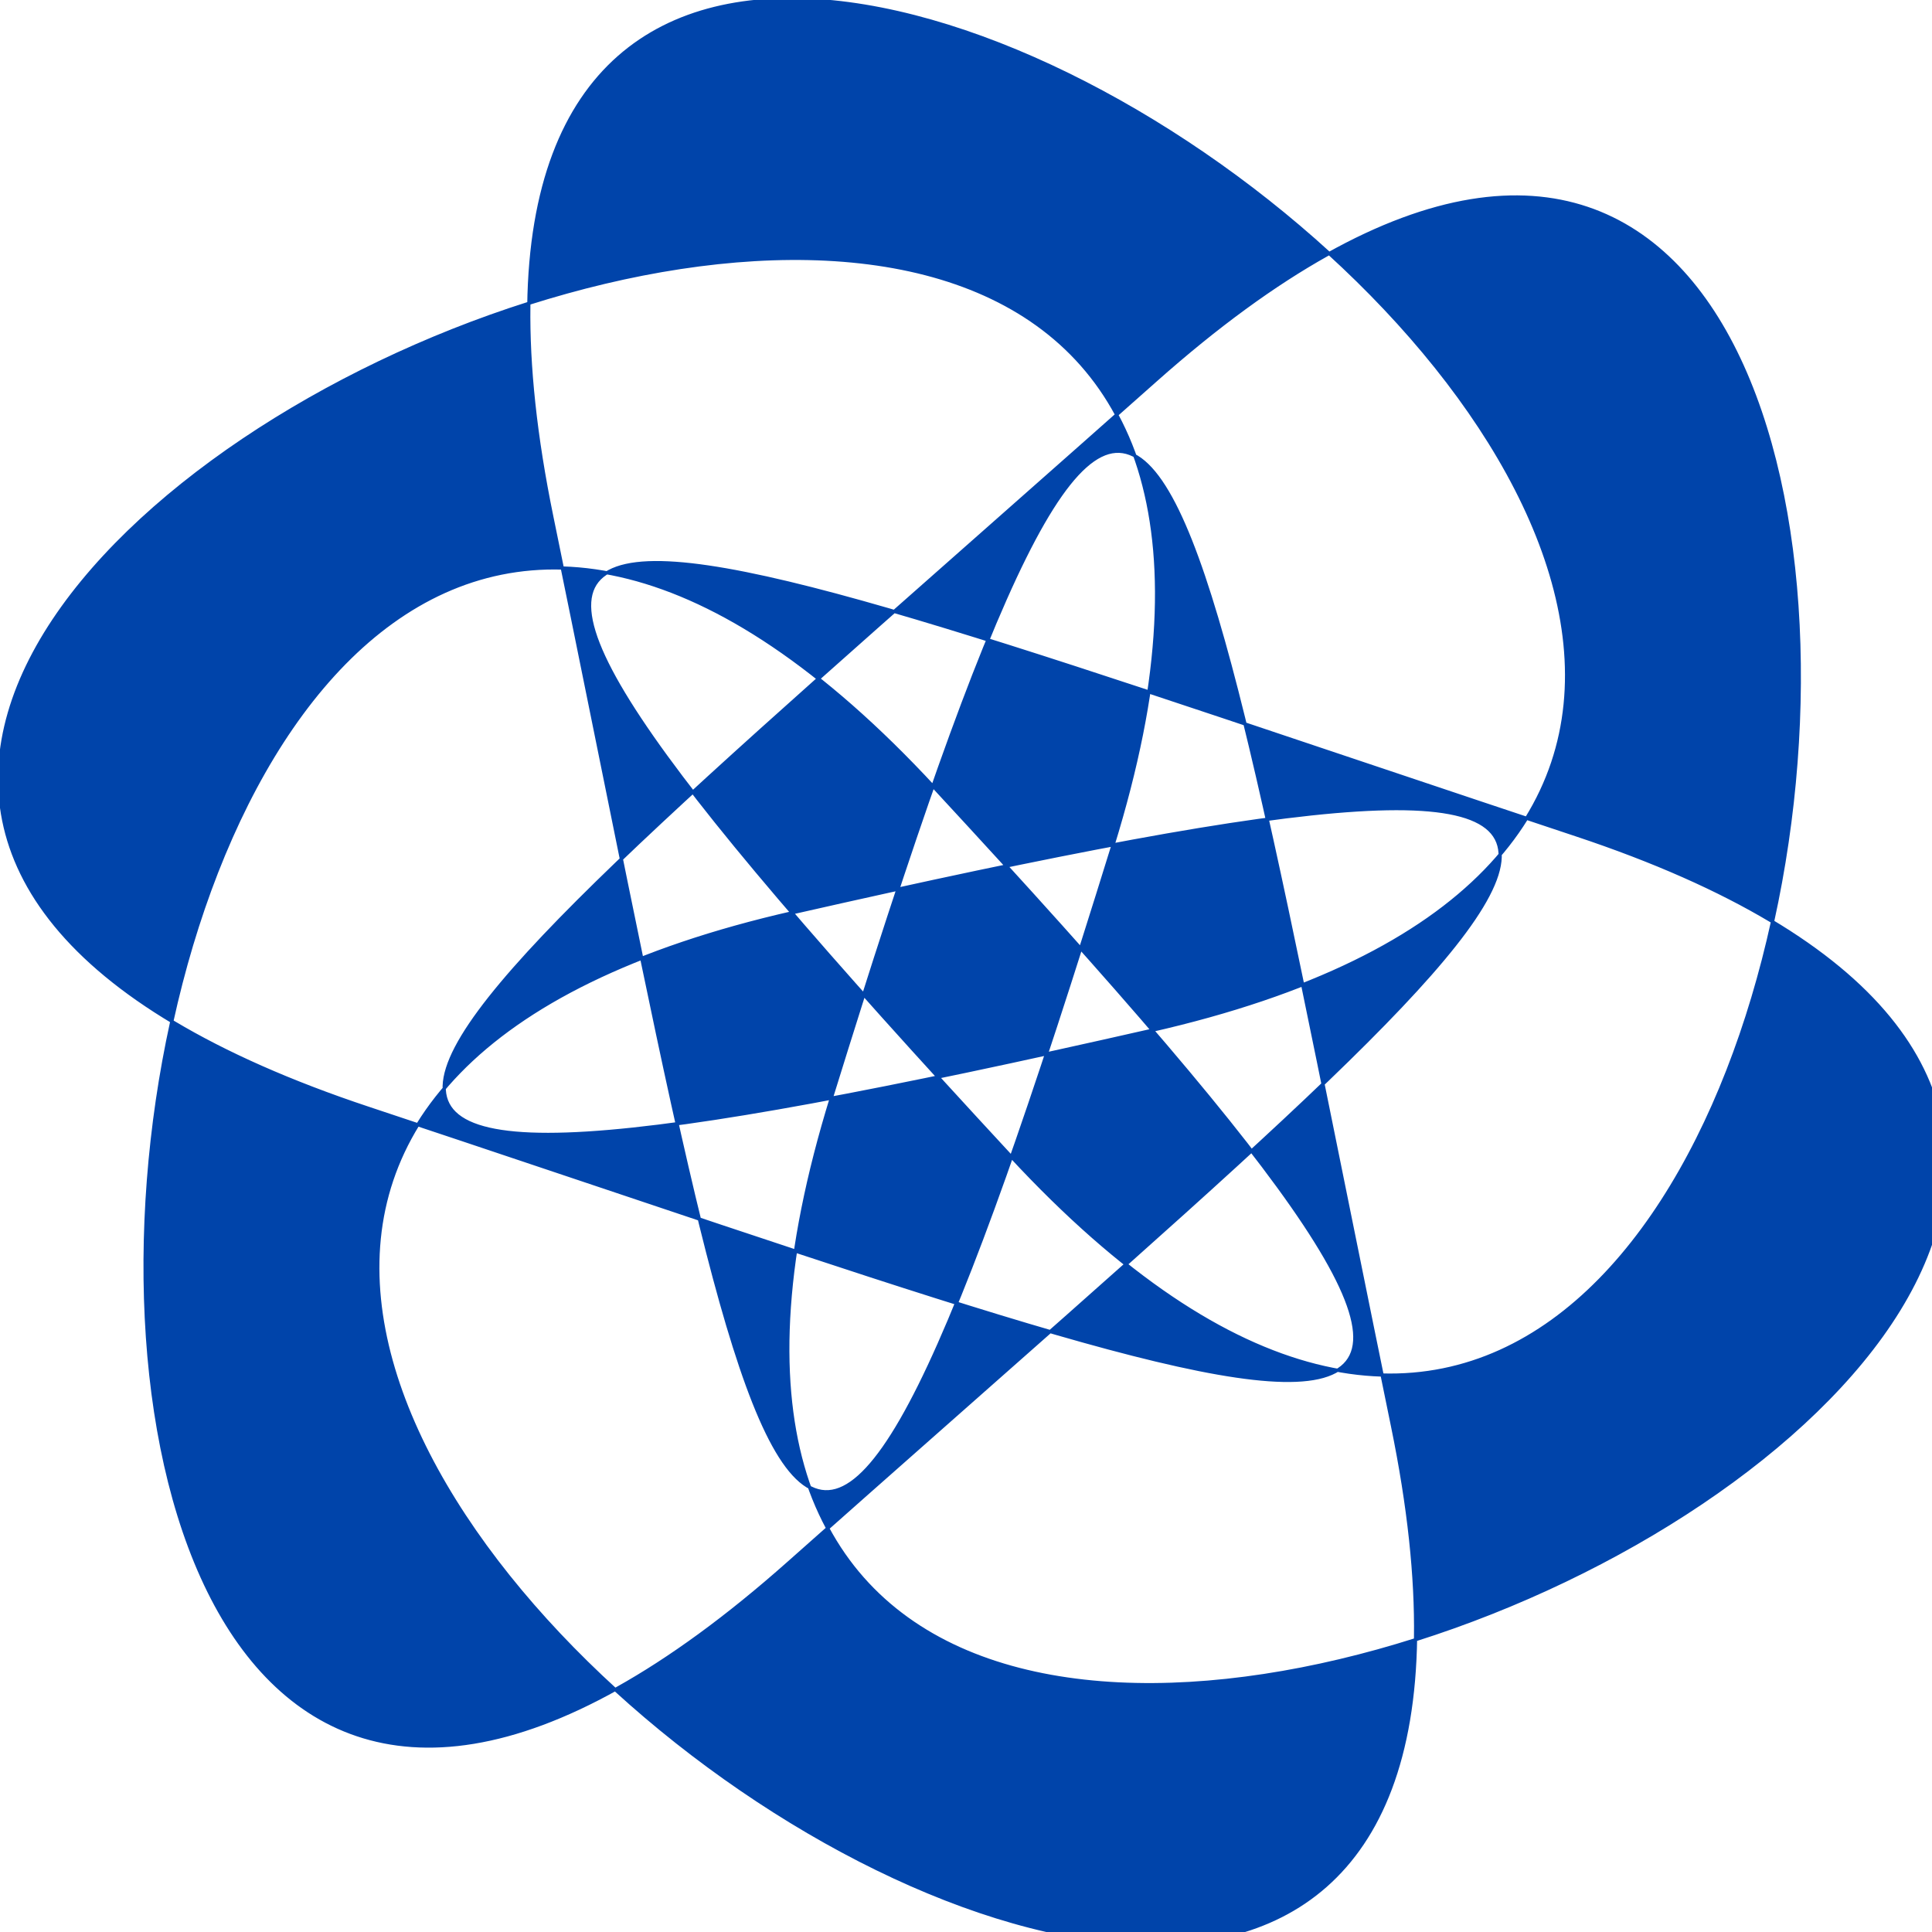 <?xml version="1.0" encoding="UTF-8" standalone="no"?>
<!-- Created with Inkscape (http://www.inkscape.org/) -->

<svg
   xmlns:dc="http://purl.org/dc/elements/1.1/"
   xmlns:cc="http://creativecommons.org/ns#"
   xmlns:rdf="http://www.w3.org/1999/02/22-rdf-syntax-ns#"
   xmlns:svg="http://www.w3.org/2000/svg"
   xmlns="http://www.w3.org/2000/svg"
   xmlns:sodipodi="http://sodipodi.sourceforge.net/DTD/sodipodi-0.dtd"
   xmlns:inkscape="http://www.inkscape.org/namespaces/inkscape"
   width="32"
   height="32.001"
   id="svg3014"
   version="1.1"
   inkscape:version="0.48.5 r10040"
   sodipodi:docname="encapsule-arccore-filter.svg">
  <defs
     id="defs3016" />
  <sodipodi:namedview
     id="base"
     pagecolor="#ffffff"
     bordercolor="#666666"
     borderopacity="1.0"
     inkscape:pageopacity="0.0"
     inkscape:pageshadow="2"
     inkscape:zoom="24.905968"
     inkscape:cx="16.000181"
     inkscape:cy="16.000549"
     inkscape:document-units="px"
     inkscape:current-layer="layer1"
     showgrid="false"
     inkscape:window-width="1291"
     inkscape:window-height="1049"
     inkscape:window-x="2181"
     inkscape:window-y="0"
     inkscape:window-maximized="0"
     fit-margin-top="0"
     fit-margin-left="0"
     fit-margin-right="0"
     fit-margin-bottom="0" />
  <g
     inkscape:label="Layer 1"
     inkscape:groupmode="layer"
     id="layer1"
     transform="translate(-234,-786.362)">
    <path
       sodipodi:type="star"
       style="fill:#0044aa;fill-rule:evenodd;stroke:#0044aa"
       id="path3038"
       sodipodi:sides="6"
       sodipodi:cx="230.40752"
       sodipodi:cy="225.70534"
       sodipodi:r1="193.43633"
       sodipodi:r2="58.804359"
       sodipodi:arg1="0.82433671"
       sodipodi:arg2="-2.8224458"
       inkscape:flatsided="false"
       inkscape:rounded="-1.68"
       inkscape:randomized="0"
       d="M 361.759,367.706 C 445.182,773.411 -229.33,299.003 174.573,207.255 507.485,131.633 428.323,183.714 173.107,410.46 -136.532,685.558 -62.939,-135.791 218.468,168.126 450.415,418.625 365.731,376.109 41.755,268.459 -351.307,137.853 396.799,-209.088 274.303,186.576 173.338,512.697 167.816,418.101 99.056,83.704 15.633,-322 690.146,152.407 286.242,244.156 -46.67,319.778 32.492,267.697 287.708,40.951 597.347,-234.147 523.754,587.201 242.347,283.285 10.4,32.786 95.084,75.301 419.06,182.952 812.122,313.558 64.016,660.499 186.512,264.835 287.477,-61.287 292.999,33.31 361.759,367.706 z"
       transform="matrix(0.053,0,0,0.053,237.891,790.491)" />
  </g>
</svg>
